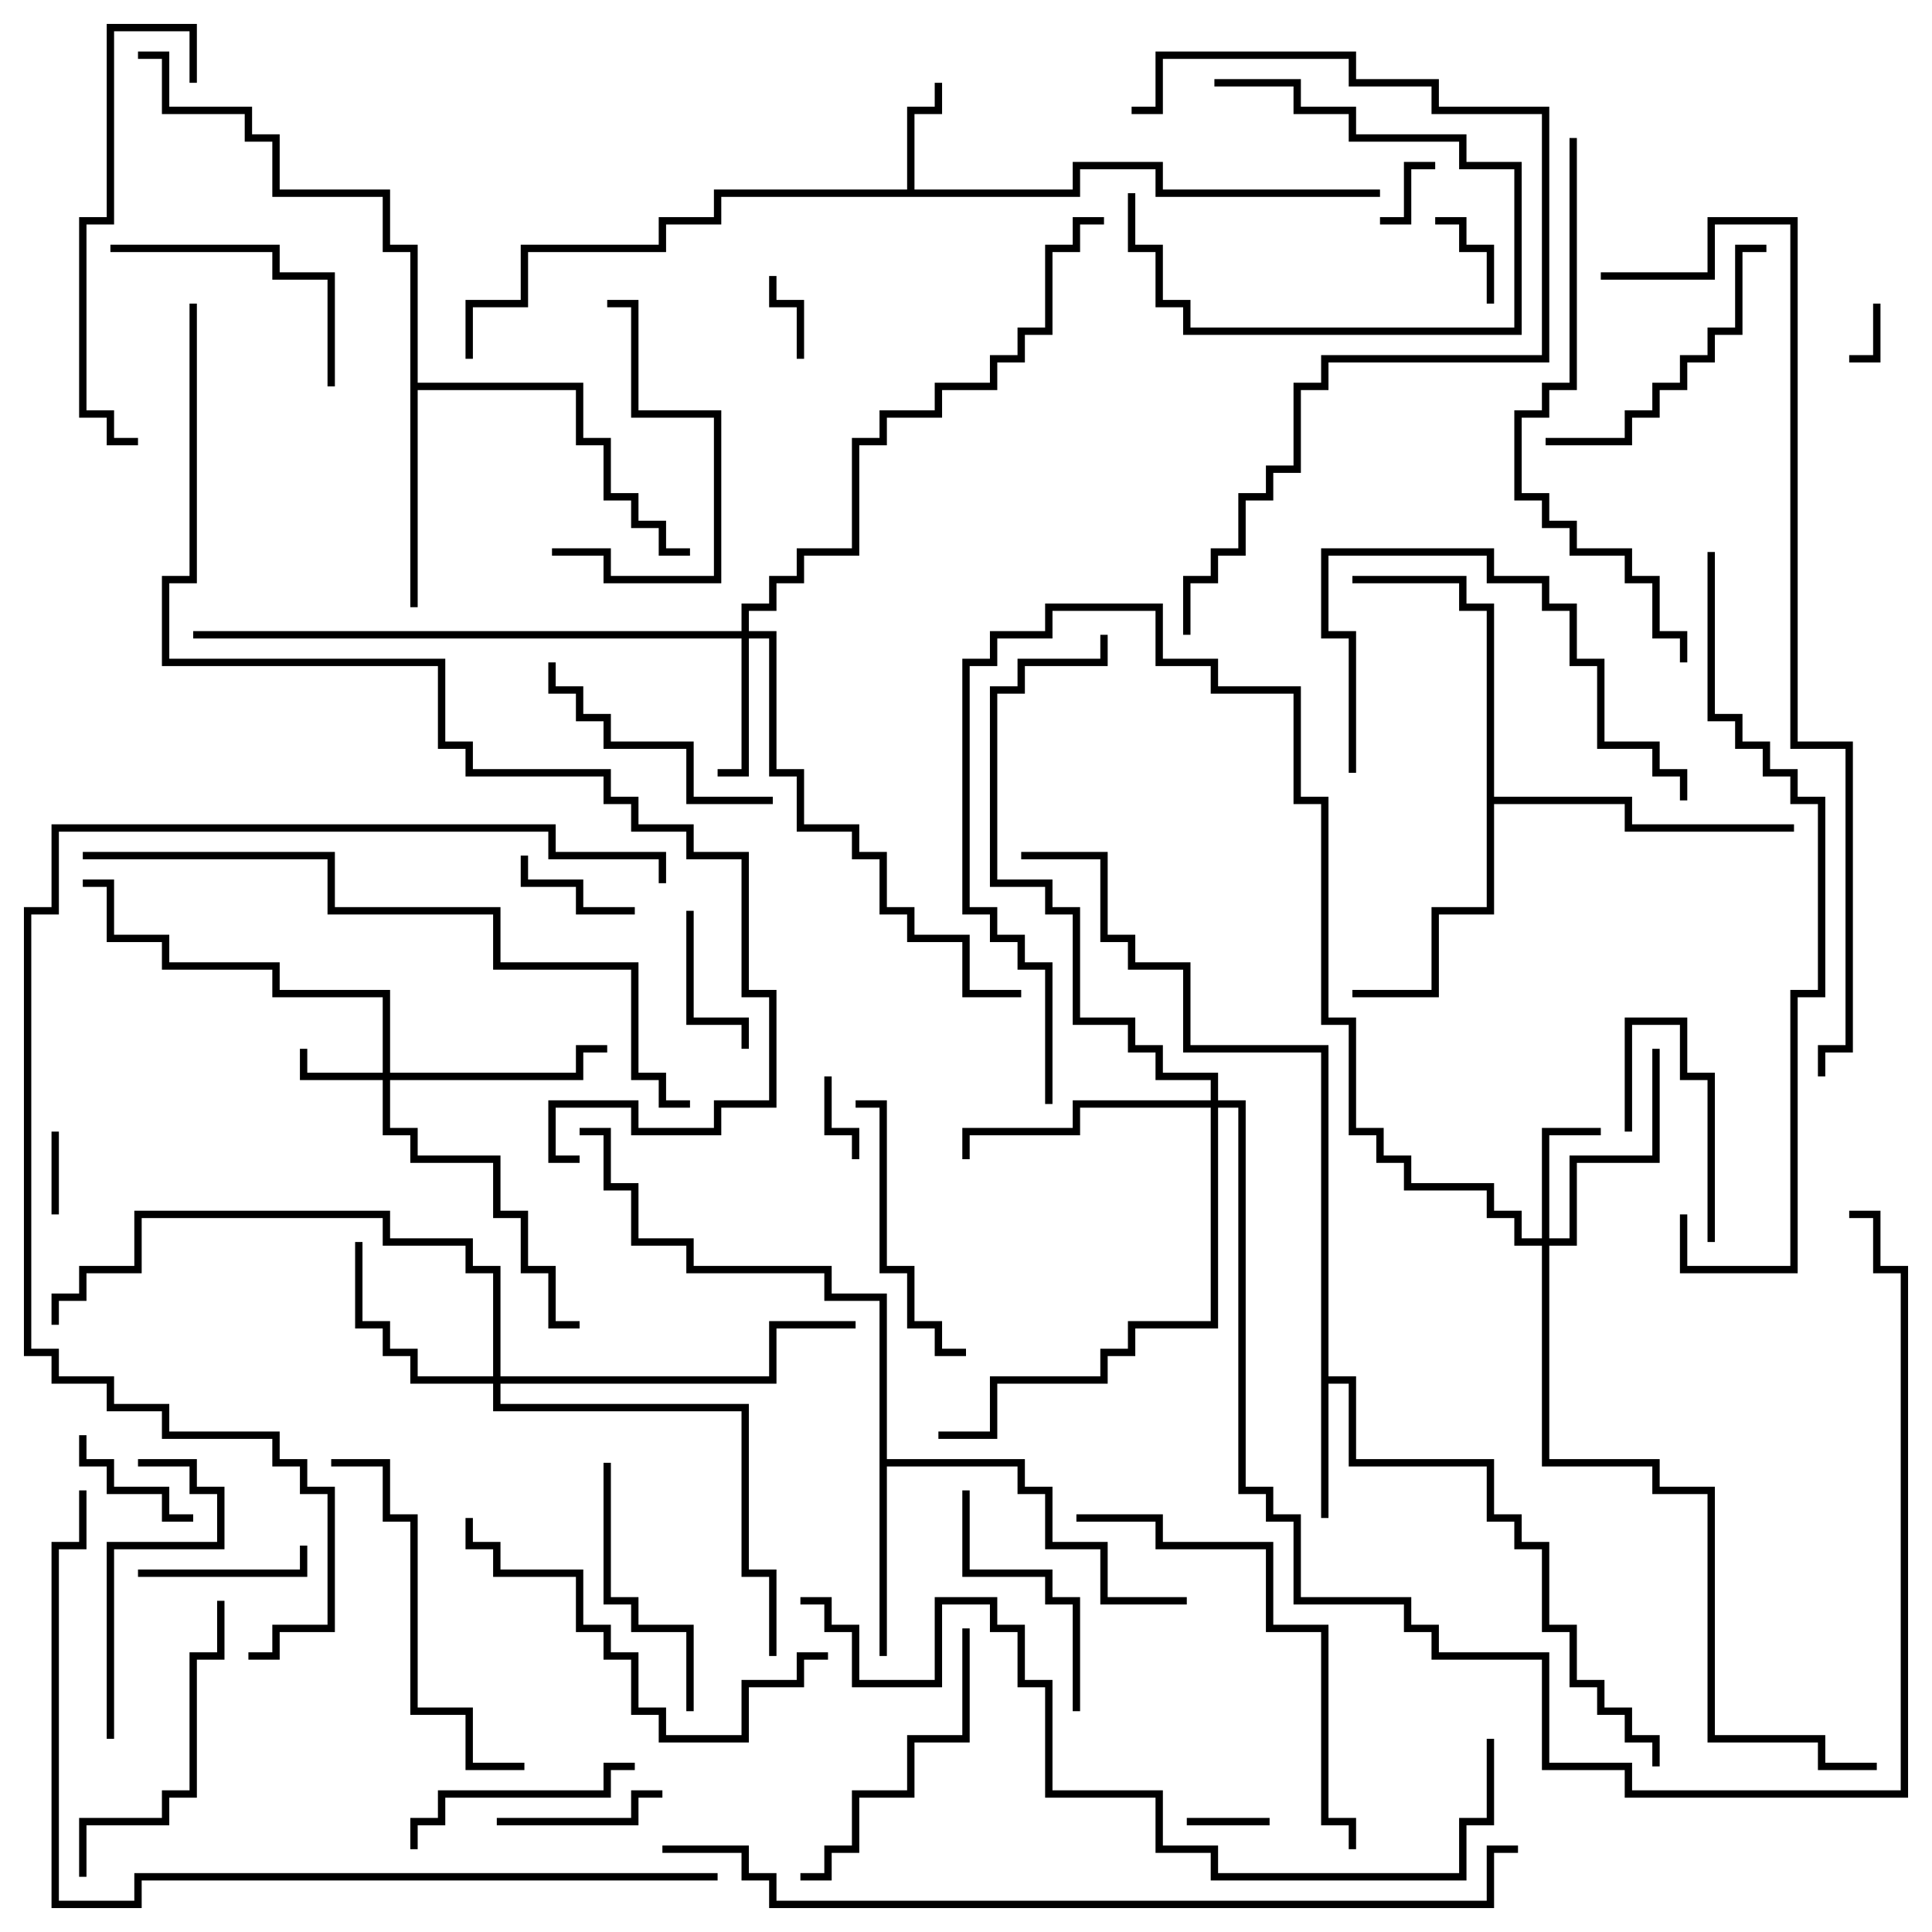 <svg version="1.1" width="105" height="105" xmlns="http://www.w3.org/2000/svg"><path d="M49.3,10.3L49.3,5.8L50.8,5.8L50.8,4.5L51.2,4.5L51.2,6.2L49.7,6.2L49.7,10.3L58.3,10.3L58.3,8.8L63.2,8.8L63.2,10.3L75,10.3L75,10.7L62.8,10.7L62.8,9.2L58.7,9.2L58.7,10.7L39.2,10.7L39.2,12.2L36.2,12.2L36.2,13.7L28.7,13.7L28.7,16.7L25.7,16.7L25.7,19.5L25.3,19.5L25.3,16.3L28.3,16.3L28.3,13.3L35.8,13.3L35.8,11.8L38.8,11.8L38.8,10.3z" stroke="none"/><path d="M71.8,57.2L64.3,57.2L64.3,52.7L61.3,52.7L61.3,51.2L59.8,51.2L59.8,46.7L55.5,46.7L55.5,46.3L60.2,46.3L60.2,50.8L61.7,50.8L61.7,52.3L64.7,52.3L64.7,56.8L72.2,56.8L72.2,74.8L73.7,74.8L73.7,79.3L81.2,79.3L81.2,82.3L82.7,82.3L82.7,83.8L84.2,83.8L84.2,88.3L85.7,88.3L85.7,91.3L87.2,91.3L87.2,92.8L88.7,92.8L88.7,94.3L90.2,94.3L90.2,96L89.8,96L89.8,94.7L88.3,94.7L88.3,93.2L86.8,93.2L86.8,91.7L85.3,91.7L85.3,88.7L83.8,88.7L83.8,84.2L82.3,84.2L82.3,82.7L80.8,82.7L80.8,79.7L73.3,79.7L73.3,75.2L72.2,75.2L72.2,82.5L71.8,82.5z" stroke="none"/><path d="M47.8,70.7L44.8,70.7L44.8,69.2L37.3,69.2L37.3,67.7L34.3,67.7L34.3,64.7L32.8,64.7L32.8,61.7L31.5,61.7L31.5,61.3L33.2,61.3L33.2,64.3L34.7,64.3L34.7,67.3L37.7,67.3L37.7,68.8L45.2,68.8L45.2,70.3L48.2,70.3L48.2,79.3L55.7,79.3L55.7,80.8L57.2,80.8L57.2,83.8L60.2,83.8L60.2,86.8L64.5,86.8L64.5,87.2L59.8,87.2L59.8,84.2L56.8,84.2L56.8,81.2L55.3,81.2L55.3,79.7L48.2,79.7L48.2,90L47.8,90z" stroke="none"/><path d="M22.3,13.7L20.8,13.7L20.8,10.7L14.8,10.7L14.8,7.7L13.3,7.7L13.3,6.2L8.8,6.2L8.8,3.2L7.5,3.2L7.5,2.8L9.2,2.8L9.2,5.8L13.7,5.8L13.7,7.3L15.2,7.3L15.2,10.3L21.2,10.3L21.2,13.3L22.7,13.3L22.7,20.8L31.7,20.8L31.7,23.8L33.2,23.8L33.2,26.8L34.7,26.8L34.7,28.3L36.2,28.3L36.2,29.8L37.5,29.8L37.5,30.2L35.8,30.2L35.8,28.7L34.3,28.7L34.3,27.2L32.8,27.2L32.8,24.2L31.3,24.2L31.3,21.2L22.7,21.2L22.7,33L22.3,33z" stroke="none"/><path d="M80.8,33.2L79.3,33.2L79.3,31.7L73.5,31.7L73.5,31.3L79.7,31.3L79.7,32.8L81.2,32.8L81.2,43.3L88.7,43.3L88.7,44.8L97.5,44.8L97.5,45.2L88.3,45.2L88.3,43.7L81.2,43.7L81.2,49.7L78.2,49.7L78.2,54.2L73.5,54.2L73.5,53.8L77.8,53.8L77.8,49.3L80.8,49.3z" stroke="none"/><path d="M20.8,58.3L20.8,54.2L14.8,54.2L14.8,52.7L8.8,52.7L8.8,51.2L5.8,51.2L5.8,48.2L4.5,48.2L4.5,47.8L6.2,47.8L6.2,50.8L9.2,50.8L9.2,52.3L15.2,52.3L15.2,53.8L21.2,53.8L21.2,58.3L31.3,58.3L31.3,56.8L33,56.8L33,57.2L31.7,57.2L31.7,58.7L21.2,58.7L21.2,61.3L22.7,61.3L22.7,62.8L27.2,62.8L27.2,65.8L28.7,65.8L28.7,68.8L30.2,68.8L30.2,71.8L31.5,71.8L31.5,72.2L29.8,72.2L29.8,69.2L28.3,69.2L28.3,66.2L26.8,66.2L26.8,63.2L22.3,63.2L22.3,61.7L20.8,61.7L20.8,58.7L16.3,58.7L16.3,57L16.7,57L16.7,58.3z" stroke="none"/><path d="M83.8,67.3L83.8,61.3L87,61.3L87,61.7L84.2,61.7L84.2,67.3L85.3,67.3L85.3,62.8L89.8,62.8L89.8,57L90.2,57L90.2,63.2L85.7,63.2L85.7,67.7L84.2,67.7L84.2,79.3L90.2,79.3L90.2,80.8L93.2,80.8L93.2,94.3L99.2,94.3L99.2,95.8L102,95.8L102,96.2L98.8,96.2L98.8,94.7L92.8,94.7L92.8,81.2L89.8,81.2L89.8,79.7L83.8,79.7L83.8,67.7L82.3,67.7L82.3,66.2L80.8,66.2L80.8,64.7L76.3,64.7L76.3,63.2L74.8,63.2L74.8,61.7L73.3,61.7L73.3,55.7L71.8,55.7L71.8,43.7L70.3,43.7L70.3,37.7L65.8,37.7L65.8,36.2L62.8,36.2L62.8,33.2L57.2,33.2L57.2,34.7L54.2,34.7L54.2,36.2L52.7,36.2L52.7,49.3L54.2,49.3L54.2,50.8L55.7,50.8L55.7,52.3L57.2,52.3L57.2,60L56.8,60L56.8,52.7L55.3,52.7L55.3,51.2L53.8,51.2L53.8,49.7L52.3,49.7L52.3,35.8L53.8,35.8L53.8,34.3L56.8,34.3L56.8,32.8L63.2,32.8L63.2,35.8L66.2,35.8L66.2,37.3L70.7,37.3L70.7,43.3L72.2,43.3L72.2,55.3L73.7,55.3L73.7,61.3L75.2,61.3L75.2,62.8L76.7,62.8L76.7,64.3L81.2,64.3L81.2,65.8L82.7,65.8L82.7,67.3z" stroke="none"/><path d="M40.3,34.3L40.3,32.8L41.8,32.8L41.8,31.3L43.3,31.3L43.3,29.8L46.3,29.8L46.3,23.8L47.8,23.8L47.8,22.3L50.8,22.3L50.8,20.8L53.8,20.8L53.8,19.3L55.3,19.3L55.3,17.8L56.8,17.8L56.8,13.3L58.3,13.3L58.3,11.8L60,11.8L60,12.2L58.7,12.2L58.7,13.7L57.2,13.7L57.2,18.2L55.7,18.2L55.7,19.7L54.2,19.7L54.2,21.2L51.2,21.2L51.2,22.7L48.2,22.7L48.2,24.2L46.7,24.2L46.7,30.2L43.7,30.2L43.7,31.7L42.2,31.7L42.2,33.2L40.7,33.2L40.7,34.3L42.2,34.3L42.2,41.8L43.7,41.8L43.7,44.8L46.7,44.8L46.7,46.3L48.2,46.3L48.2,49.3L49.7,49.3L49.7,50.8L52.7,50.8L52.7,53.8L55.5,53.8L55.5,54.2L52.3,54.2L52.3,51.2L49.3,51.2L49.3,49.7L47.8,49.7L47.8,46.7L46.3,46.7L46.3,45.2L43.3,45.2L43.3,42.2L41.8,42.2L41.8,34.7L40.7,34.7L40.7,42.2L39,42.2L39,41.8L40.3,41.8L40.3,34.7L10.5,34.7L10.5,34.3z" stroke="none"/><path d="M26.8,74.8L26.8,69.2L25.3,69.2L25.3,67.7L20.8,67.7L20.8,66.2L7.7,66.2L7.7,69.2L4.7,69.2L4.7,70.7L3.2,70.7L3.2,72L2.8,72L2.8,70.3L4.3,70.3L4.3,68.8L7.3,68.8L7.3,65.8L21.2,65.8L21.2,67.3L25.7,67.3L25.7,68.8L27.2,68.8L27.2,74.8L41.8,74.8L41.8,71.8L46.5,71.8L46.5,72.2L42.2,72.2L42.2,75.2L27.2,75.2L27.2,76.3L40.7,76.3L40.7,85.3L42.2,85.3L42.2,90L41.8,90L41.8,85.7L40.3,85.7L40.3,76.7L26.8,76.7L26.8,75.2L22.3,75.2L22.3,73.7L20.8,73.7L20.8,72.2L19.3,72.2L19.3,67.5L19.7,67.5L19.7,71.8L21.2,71.8L21.2,73.3L22.7,73.3L22.7,74.8z" stroke="none"/><path d="M65.8,59.8L65.8,58.7L62.8,58.7L62.8,57.2L61.3,57.2L61.3,55.7L58.3,55.7L58.3,49.7L56.8,49.7L56.8,48.2L53.8,48.2L53.8,37.3L55.3,37.3L55.3,35.8L59.8,35.8L59.8,34.5L60.2,34.5L60.2,36.2L55.7,36.2L55.7,37.7L54.2,37.7L54.2,47.8L57.2,47.8L57.2,49.3L58.7,49.3L58.7,55.3L61.7,55.3L61.7,56.8L63.2,56.8L63.2,58.3L66.2,58.3L66.2,59.8L67.7,59.8L67.7,80.8L69.2,80.8L69.2,82.3L70.7,82.3L70.7,86.8L76.7,86.8L76.7,88.3L78.2,88.3L78.2,89.8L84.2,89.8L84.2,95.8L88.7,95.8L88.7,97.3L103.3,97.3L103.3,69.2L101.8,69.2L101.8,66.2L100.5,66.2L100.5,65.8L102.2,65.8L102.2,68.8L103.7,68.8L103.7,97.7L88.3,97.7L88.3,96.2L83.8,96.2L83.8,90.2L77.8,90.2L77.8,88.7L76.3,88.7L76.3,87.2L70.3,87.2L70.3,82.7L68.8,82.7L68.8,81.2L67.3,81.2L67.3,60.2L66.2,60.2L66.2,72.2L61.7,72.2L61.7,73.7L60.2,73.7L60.2,75.2L54.2,75.2L54.2,78.2L51,78.2L51,77.8L53.8,77.8L53.8,74.8L59.8,74.8L59.8,73.3L61.3,73.3L61.3,71.8L65.8,71.8L65.8,60.2L58.7,60.2L58.7,61.7L52.7,61.7L52.7,63L52.3,63L52.3,61.3L58.3,61.3L58.3,59.8z" stroke="none"/><path d="M101.8,16.5L102.2,16.5L102.2,19.7L100.5,19.7L100.5,19.3L101.8,19.3z" stroke="none"/><path d="M75,12.2L75,11.8L76.3,11.8L76.3,8.8L78,8.8L78,9.2L76.7,9.2L76.7,12.2z" stroke="none"/><path d="M3.2,66L2.8,66L2.8,61.5L3.2,61.5z" stroke="none"/><path d="M64.5,99.2L64.5,98.8L69,98.8L69,99.2z" stroke="none"/><path d="M44.8,58.5L45.2,58.5L45.2,61.3L46.7,61.3L46.7,63L46.3,63L46.3,61.7L44.8,61.7z" stroke="none"/><path d="M43.7,19.5L43.3,19.5L43.3,16.7L41.8,16.7L41.8,15L42.2,15L42.2,16.3L43.7,16.3z" stroke="none"/><path d="M81.2,16.5L80.8,16.5L80.8,13.7L79.3,13.7L79.3,12.2L78,12.2L78,11.8L79.7,11.8L79.7,13.3L81.2,13.3z" stroke="none"/><path d="M34.5,49.3L34.5,49.7L31.3,49.7L31.3,48.2L28.3,48.2L28.3,46.5L28.7,46.5L28.7,47.8L31.7,47.8L31.7,49.3z" stroke="none"/><path d="M66,4.7L66,4.3L70.7,4.3L70.7,5.8L73.7,5.8L73.7,7.3L79.7,7.3L79.7,8.8L82.7,8.8L82.7,18.2L64.3,18.2L64.3,16.7L62.8,16.7L62.8,13.7L61.3,13.7L61.3,10.5L61.7,10.5L61.7,13.3L63.2,13.3L63.2,16.3L64.7,16.3L64.7,17.8L82.3,17.8L82.3,9.2L79.3,9.2L79.3,7.7L73.3,7.7L73.3,6.2L70.3,6.2L70.3,4.7z" stroke="none"/><path d="M88.7,61.5L88.3,61.5L88.3,55.3L91.7,55.3L91.7,58.3L93.2,58.3L93.2,67.5L92.8,67.5L92.8,58.7L91.3,58.7L91.3,55.7L88.7,55.7z" stroke="none"/><path d="M4.3,78L4.7,78L4.7,79.3L6.2,79.3L6.2,80.8L9.2,80.8L9.2,82.3L10.5,82.3L10.5,82.7L8.8,82.7L8.8,81.2L5.8,81.2L5.8,79.7L4.3,79.7z" stroke="none"/><path d="M37.3,49.5L37.7,49.5L37.7,55.3L40.7,55.3L40.7,57L40.3,57L40.3,55.7L37.3,55.7z" stroke="none"/><path d="M7.5,85.7L7.5,85.3L16.3,85.3L16.3,84L16.7,84L16.7,85.7z" stroke="none"/><path d="M27,99.2L27,98.8L34.3,98.8L34.3,97.3L36,97.3L36,97.7L34.7,97.7L34.7,99.2z" stroke="none"/><path d="M22.7,100.5L22.3,100.5L22.3,98.8L23.8,98.8L23.8,97.3L32.8,97.3L32.8,95.8L34.5,95.8L34.5,96.2L33.2,96.2L33.2,97.7L24.2,97.7L24.2,99.2L22.7,99.2z" stroke="none"/><path d="M58.7,93L58.3,93L58.3,87.2L56.8,87.2L56.8,85.7L52.3,85.7L52.3,81L52.7,81L52.7,85.3L57.2,85.3L57.2,86.8L58.7,86.8z" stroke="none"/><path d="M30,30.2L30,29.8L33.2,29.8L33.2,31.3L38.8,31.3L38.8,22.7L34.3,22.7L34.3,16.7L33,16.7L33,16.3L34.7,16.3L34.7,22.3L39.2,22.3L39.2,31.7L32.8,31.7L32.8,30.2z" stroke="none"/><path d="M6,13.7L6,13.3L15.2,13.3L15.2,14.8L18.2,14.8L18.2,21L17.8,21L17.8,15.2L14.8,15.2L14.8,13.7z" stroke="none"/><path d="M42,43.3L42,43.7L37.3,43.7L37.3,40.7L32.8,40.7L32.8,39.2L31.3,39.2L31.3,37.7L29.8,37.7L29.8,36L30.2,36L30.2,37.3L31.7,37.3L31.7,38.8L33.2,38.8L33.2,40.3L37.7,40.3L37.7,43.3z" stroke="none"/><path d="M32.8,79.5L33.2,79.5L33.2,86.8L34.7,86.8L34.7,88.3L37.7,88.3L37.7,93L37.3,93L37.3,88.7L34.3,88.7L34.3,87.2L32.8,87.2z" stroke="none"/><path d="M46.5,60.2L46.5,59.8L48.2,59.8L48.2,68.8L49.7,68.8L49.7,71.8L51.2,71.8L51.2,73.3L52.5,73.3L52.5,73.7L50.8,73.7L50.8,72.2L49.3,72.2L49.3,69.2L47.8,69.2L47.8,60.2z" stroke="none"/><path d="M6.2,94.5L5.8,94.5L5.8,83.8L11.8,83.8L11.8,81.2L10.3,81.2L10.3,79.7L7.5,79.7L7.5,79.3L10.7,79.3L10.7,80.8L12.2,80.8L12.2,84.2L6.2,84.2z" stroke="none"/><path d="M84,24.2L84,23.8L88.3,23.8L88.3,22.3L89.8,22.3L89.8,20.8L91.3,20.8L91.3,19.3L92.8,19.3L92.8,17.8L94.3,17.8L94.3,13.3L96,13.3L96,13.7L94.7,13.7L94.7,18.2L93.2,18.2L93.2,19.7L91.7,19.7L91.7,21.2L90.2,21.2L90.2,22.7L88.7,22.7L88.7,24.2z" stroke="none"/><path d="M43.5,102.2L43.5,101.8L44.8,101.8L44.8,100.3L46.3,100.3L46.3,97.3L49.3,97.3L49.3,94.3L52.3,94.3L52.3,88.5L52.7,88.5L52.7,94.7L49.7,94.7L49.7,97.7L46.7,97.7L46.7,100.7L45.2,100.7L45.2,102.2z" stroke="none"/><path d="M4.7,102L4.3,102L4.3,98.8L8.8,98.8L8.8,97.3L10.3,97.3L10.3,89.8L11.8,89.8L11.8,87L12.2,87L12.2,90.2L10.7,90.2L10.7,97.7L9.2,97.7L9.2,99.2L4.7,99.2z" stroke="none"/><path d="M73.7,42L73.3,42L73.3,34.7L71.8,34.7L71.8,29.8L81.2,29.8L81.2,31.3L84.2,31.3L84.2,32.8L85.7,32.8L85.7,35.8L87.2,35.8L87.2,40.3L90.2,40.3L90.2,41.8L91.7,41.8L91.7,43.5L91.3,43.5L91.3,42.2L89.8,42.2L89.8,40.7L86.8,40.7L86.8,36.2L85.3,36.2L85.3,33.2L83.8,33.2L83.8,31.7L80.8,31.7L80.8,30.2L72.2,30.2L72.2,34.3L73.7,34.3z" stroke="none"/><path d="M28.5,95.8L28.5,96.2L25.3,96.2L25.3,93.2L22.3,93.2L22.3,82.7L20.8,82.7L20.8,79.7L18,79.7L18,79.3L21.2,79.3L21.2,82.3L22.7,82.3L22.7,92.8L25.7,92.8L25.7,95.8z" stroke="none"/><path d="M10.7,4.5L10.3,4.5L10.3,1.7L6.2,1.7L6.2,12.2L4.7,12.2L4.7,22.3L6.2,22.3L6.2,23.8L7.5,23.8L7.5,24.2L5.8,24.2L5.8,22.7L4.3,22.7L4.3,11.8L5.8,11.8L5.8,1.3L10.7,1.3z" stroke="none"/><path d="M45,89.8L45,90.2L43.7,90.2L43.7,91.7L40.7,91.7L40.7,94.7L35.8,94.7L35.8,93.2L34.3,93.2L34.3,90.2L32.8,90.2L32.8,88.7L31.3,88.7L31.3,85.7L26.8,85.7L26.8,84.2L25.3,84.2L25.3,82.5L25.7,82.5L25.7,83.8L27.2,83.8L27.2,85.3L31.7,85.3L31.7,88.3L33.2,88.3L33.2,89.8L34.7,89.8L34.7,92.8L36.2,92.8L36.2,94.3L40.3,94.3L40.3,91.3L43.3,91.3L43.3,89.8z" stroke="none"/><path d="M73.7,100.5L73.3,100.5L73.3,99.2L71.8,99.2L71.8,88.7L68.8,88.7L68.8,84.2L62.8,84.2L62.8,82.7L58.5,82.7L58.5,82.3L63.2,82.3L63.2,83.8L69.2,83.8L69.2,88.3L72.2,88.3L72.2,98.8L73.7,98.8z" stroke="none"/><path d="M61.5,6.2L61.5,5.8L62.8,5.8L62.8,2.8L73.7,2.8L73.7,4.3L78.2,4.3L78.2,5.8L84.2,5.8L84.2,19.7L72.2,19.7L72.2,21.2L70.7,21.2L70.7,25.7L69.2,25.7L69.2,27.2L67.7,27.2L67.7,30.2L66.2,30.2L66.2,31.7L64.7,31.7L64.7,34.5L64.3,34.5L64.3,31.3L65.8,31.3L65.8,29.8L67.3,29.8L67.3,26.8L68.8,26.8L68.8,25.3L70.3,25.3L70.3,20.8L71.8,20.8L71.8,19.3L83.8,19.3L83.8,6.2L77.8,6.2L77.8,4.7L73.3,4.7L73.3,3.2L63.2,3.2L63.2,6.2z" stroke="none"/><path d="M85.3,7.5L85.7,7.5L85.7,21.2L84.2,21.2L84.2,22.7L82.7,22.7L82.7,26.8L84.2,26.8L84.2,28.3L85.7,28.3L85.7,29.8L88.7,29.8L88.7,31.3L90.2,31.3L90.2,34.3L91.7,34.3L91.7,36L91.3,36L91.3,34.7L89.8,34.7L89.8,31.7L88.3,31.7L88.3,30.2L85.3,30.2L85.3,28.7L83.8,28.7L83.8,27.2L82.3,27.2L82.3,22.3L83.8,22.3L83.8,20.8L85.3,20.8z" stroke="none"/><path d="M4.5,46.7L4.5,46.3L18.2,46.3L18.2,49.3L27.2,49.3L27.2,52.3L34.7,52.3L34.7,58.3L36.2,58.3L36.2,59.8L37.5,59.8L37.5,60.2L35.8,60.2L35.8,58.7L34.3,58.7L34.3,52.7L26.8,52.7L26.8,49.7L17.8,49.7L17.8,46.7z" stroke="none"/><path d="M92.8,30L93.2,30L93.2,38.8L94.7,38.8L94.7,40.3L96.2,40.3L96.2,41.8L97.7,41.8L97.7,43.3L99.2,43.3L99.2,54.2L97.7,54.2L97.7,69.2L91.3,69.2L91.3,66L91.7,66L91.7,68.8L97.3,68.8L97.3,53.8L98.8,53.8L98.8,43.7L97.3,43.7L97.3,42.2L95.8,42.2L95.8,40.7L94.3,40.7L94.3,39.2L92.8,39.2z" stroke="none"/><path d="M80.8,94.5L81.2,94.5L81.2,99.2L79.7,99.2L79.7,102.2L65.8,102.2L65.8,100.7L62.8,100.7L62.8,97.7L56.8,97.7L56.8,91.7L55.3,91.7L55.3,88.7L53.8,88.7L53.8,87.2L51.2,87.2L51.2,91.7L46.3,91.7L46.3,88.7L44.8,88.7L44.8,87.2L43.5,87.2L43.5,86.8L45.2,86.8L45.2,88.3L46.7,88.3L46.7,91.3L50.8,91.3L50.8,86.8L54.2,86.8L54.2,88.3L55.7,88.3L55.7,91.3L57.2,91.3L57.2,97.3L63.2,97.3L63.2,100.3L66.2,100.3L66.2,101.8L79.3,101.8L79.3,98.8L80.8,98.8z" stroke="none"/><path d="M39,101.8L39,102.2L7.7,102.2L7.7,103.7L2.8,103.7L2.8,83.8L4.3,83.8L4.3,81L4.7,81L4.7,84.2L3.2,84.2L3.2,103.3L7.3,103.3L7.3,101.8z" stroke="none"/><path d="M87,15.2L87,14.8L92.8,14.8L92.8,11.8L97.7,11.8L97.7,40.3L100.7,40.3L100.7,57.2L99.2,57.2L99.2,58.5L98.8,58.5L98.8,56.8L100.3,56.8L100.3,40.7L97.3,40.7L97.3,12.2L93.2,12.2L93.2,15.2z" stroke="none"/><path d="M82.5,100.3L82.5,100.7L81.2,100.7L81.2,103.7L41.8,103.7L41.8,102.2L40.3,102.2L40.3,100.7L36,100.7L36,100.3L40.7,100.3L40.7,101.8L42.2,101.8L42.2,103.3L80.8,103.3L80.8,100.3z" stroke="none"/><path d="M13.5,90.2L13.5,89.8L14.8,89.8L14.8,88.3L17.8,88.3L17.8,81.2L16.3,81.2L16.3,79.7L14.8,79.7L14.8,78.2L8.8,78.2L8.8,76.7L5.8,76.7L5.8,75.2L2.8,75.2L2.8,73.7L1.3,73.7L1.3,49.3L2.8,49.3L2.8,44.8L30.2,44.8L30.2,46.3L36.2,46.3L36.2,48L35.8,48L35.8,46.7L29.8,46.7L29.8,45.2L3.2,45.2L3.2,49.7L1.7,49.7L1.7,73.3L3.2,73.3L3.2,74.8L6.2,74.8L6.2,76.3L9.2,76.3L9.2,77.8L15.2,77.8L15.2,79.3L16.7,79.3L16.7,80.8L18.2,80.8L18.2,88.7L15.2,88.7L15.2,90.2z" stroke="none"/><path d="M10.3,16.5L10.7,16.5L10.7,31.7L9.2,31.7L9.2,35.8L24.2,35.8L24.2,40.3L25.7,40.3L25.7,41.8L33.2,41.8L33.2,43.3L34.7,43.3L34.7,44.8L37.7,44.8L37.7,46.3L40.7,46.3L40.7,53.8L42.2,53.8L42.2,60.2L39.2,60.2L39.2,61.7L34.3,61.7L34.3,60.2L30.2,60.2L30.2,62.8L31.5,62.8L31.5,63.2L29.8,63.2L29.8,59.8L34.7,59.8L34.7,61.3L38.8,61.3L38.8,59.8L41.8,59.8L41.8,54.2L40.3,54.2L40.3,46.7L37.3,46.7L37.3,45.2L34.3,45.2L34.3,43.7L32.8,43.7L32.8,42.2L25.3,42.2L25.3,40.7L23.8,40.7L23.8,36.2L8.8,36.2L8.8,31.3L10.3,31.3z" stroke="none"/></svg>